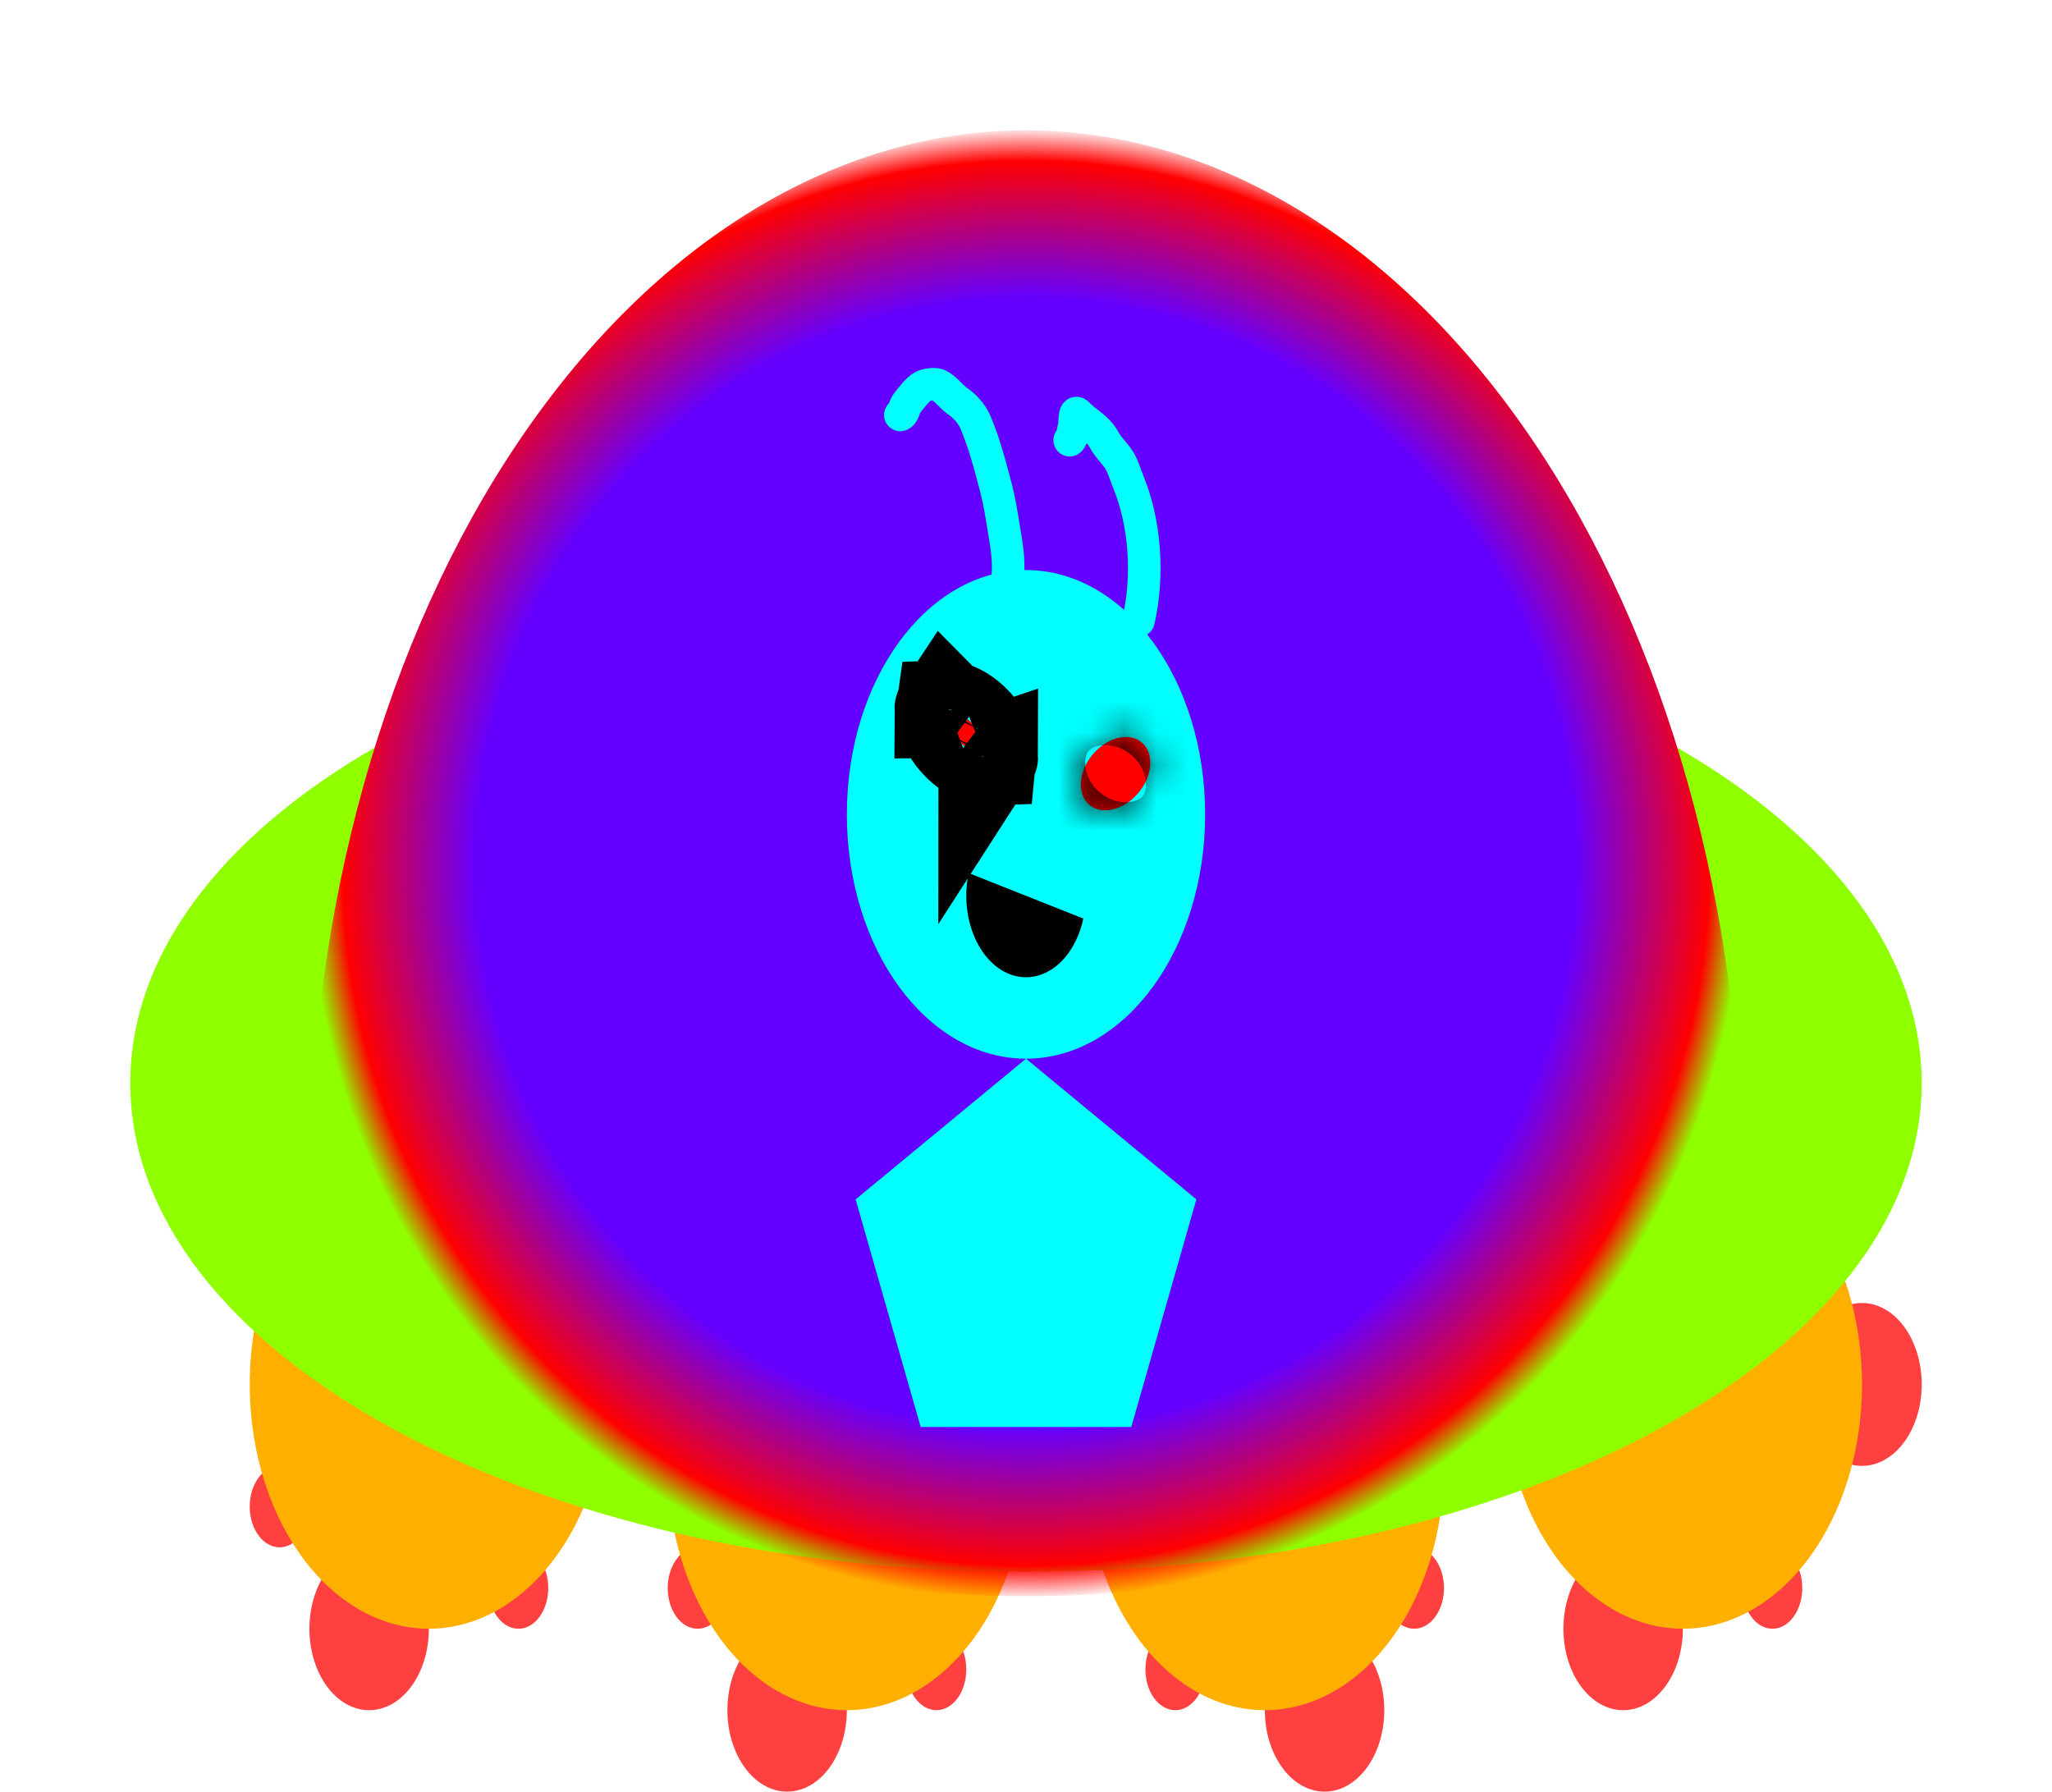 <svg width="63" height="55" viewBox="0 0 63 55" fill="none" xmlns="http://www.w3.org/2000/svg">
<path d="M8.583 47.5C9.09 47.5 9.5 46.94 9.5 46.25C9.5 45.56 9.09 45 8.583 45C8.077 45 7.667 45.56 7.667 46.25C7.667 46.94 8.077 47.5 8.583 47.5Z" fill="#FF0000" fill-opacity="0.75"/>
<path d="M36.083 52.5C36.59 52.5 37 51.94 37 51.25C37 50.56 36.59 50 36.083 50C35.577 50 35.167 50.56 35.167 51.25C35.167 51.94 35.577 52.5 36.083 52.5Z" fill="#FF0000" fill-opacity="0.75"/>
<path d="M43.417 50C43.923 50 44.333 49.44 44.333 48.75C44.333 48.06 43.923 47.5 43.417 47.5C42.91 47.5 42.5 48.06 42.5 48.75C42.5 49.44 42.91 50 43.417 50Z" fill="#FF0000" fill-opacity="0.75"/>
<path d="M54.417 50C54.923 50 55.333 49.44 55.333 48.75C55.333 48.06 54.923 47.5 54.417 47.5C53.91 47.5 53.5 48.06 53.5 48.75C53.5 49.44 53.91 50 54.417 50Z" fill="#FF0000" fill-opacity="0.75"/>
<path d="M57.167 45C58.179 45 59 43.881 59 42.5C59 41.119 58.179 40 57.167 40C56.154 40 55.333 41.119 55.333 42.5C55.333 43.881 56.154 45 57.167 45Z" fill="#FF0000" fill-opacity="0.75"/>
<path d="M24.167 55C25.179 55 26 53.881 26 52.5C26 51.119 25.179 50 24.167 50C23.154 50 22.333 51.119 22.333 52.5C22.333 53.881 23.154 55 24.167 55Z" fill="#FF0000" fill-opacity="0.75"/>
<path d="M40.667 55C41.679 55 42.5 53.881 42.5 52.5C42.5 51.119 41.679 50 40.667 50C39.654 50 38.833 51.119 38.833 52.5C38.833 53.881 39.654 55 40.667 55Z" fill="#FF0000" fill-opacity="0.75"/>
<path d="M49.833 52.5C50.846 52.5 51.667 51.381 51.667 50C51.667 48.619 50.846 47.5 49.833 47.5C48.821 47.5 48 48.619 48 50C48 51.381 48.821 52.5 49.833 52.5Z" fill="#FF0000" fill-opacity="0.75"/>
<path d="M28.75 52.5C29.256 52.5 29.667 51.94 29.667 51.25C29.667 50.56 29.256 50 28.75 50C28.244 50 27.833 50.56 27.833 51.25C27.833 51.94 28.244 52.5 28.75 52.5Z" fill="#FF0000" fill-opacity="0.75"/>
<path d="M21.417 50C21.923 50 22.333 49.44 22.333 48.75C22.333 48.06 21.923 47.5 21.417 47.5C20.91 47.5 20.5 48.06 20.5 48.75C20.5 49.44 20.91 50 21.417 50Z" fill="#FF0000" fill-opacity="0.75"/>
<path d="M15.917 50C16.423 50 16.833 49.44 16.833 48.75C16.833 48.06 16.423 47.5 15.917 47.5C15.41 47.5 15 48.06 15 48.75C15 49.44 15.41 50 15.917 50Z" fill="#FF0000" fill-opacity="0.75"/>
<path d="M11.333 52.5C12.346 52.5 13.167 51.381 13.167 50C13.167 48.619 12.346 47.5 11.333 47.5C10.321 47.5 9.5 48.619 9.5 50C9.5 51.381 10.321 52.5 11.333 52.5Z" fill="#FF0000" fill-opacity="0.75"/>
<path d="M8.043 39.773C7.78 40.691 7.653 41.67 7.668 42.654C7.683 43.639 7.84 44.61 8.13 45.512C8.42 46.414 8.837 47.229 9.358 47.911C9.88 48.593 10.494 49.129 11.167 49.487C11.84 49.845 12.558 50.019 13.28 49.998C14.002 49.978 14.714 49.764 15.376 49.369C16.037 48.973 16.635 48.404 17.135 47.693C17.635 46.983 18.028 46.145 18.29 45.227L13.167 42.5L8.043 39.773Z" fill="#FFAF00"/>
<path d="M20.5 45C20.5 45.985 20.642 46.96 20.919 47.87C21.195 48.78 21.6 49.607 22.111 50.303C22.622 51 23.228 51.552 23.895 51.929C24.562 52.306 25.278 52.5 26 52.5C26.722 52.5 27.438 52.306 28.105 51.929C28.772 51.552 29.378 51 29.889 50.303C30.4 49.607 30.805 48.78 31.081 47.87C31.358 46.96 31.5 45.985 31.5 45H26H20.5Z" fill="#FFAF00"/>
<path d="M33.388 46.05C33.489 47.025 33.73 47.964 34.097 48.812C34.464 49.66 34.95 50.401 35.527 50.994C36.104 51.586 36.761 52.017 37.461 52.263C38.16 52.508 38.888 52.564 39.603 52.426C40.319 52.288 41.007 51.96 41.629 51.459C42.251 50.958 42.794 50.296 43.229 49.509C43.663 48.721 43.979 47.825 44.159 46.872C44.34 45.918 44.38 44.925 44.279 43.95L38.833 45L33.388 46.05Z" fill="#FFAF00"/>
<path d="M46.456 44.9C46.711 45.929 47.126 46.87 47.674 47.658C48.222 48.447 48.889 49.063 49.628 49.466C50.368 49.868 51.163 50.047 51.958 49.989C52.754 49.932 53.53 49.639 54.234 49.133C54.939 48.626 55.554 47.916 56.037 47.053C56.521 46.19 56.861 45.194 57.035 44.134C57.208 43.074 57.211 41.975 57.042 40.914C56.874 39.852 56.538 38.854 56.059 37.986L51.667 42.5L46.456 44.9Z" fill="#FFAF00"/>
<g filter="url(#filter0_d)">
<path d="M31.5 47.5C46.688 47.5 59 40.784 59 32.5C59 24.216 46.688 17.5 31.5 17.5C16.312 17.5 4 24.216 4 32.5C4 40.784 16.312 47.5 31.5 47.5Z" fill="#8FFF00"/>
</g>
<g filter="url(#filter1_i)">
<path fill-rule="evenodd" clip-rule="evenodd" d="M47.056 9.519C51.182 15.614 53.5 23.88 53.5 32.5C53.5 34.142 52.931 35.767 51.825 37.284C50.72 38.8 49.099 40.178 47.056 41.339C45.014 42.5 42.588 43.42 39.919 44.048C37.25 44.677 34.389 45 31.5 45C28.611 45 25.75 44.677 23.081 44.048C20.412 43.42 17.986 42.5 15.944 41.339C13.901 40.178 12.28 38.8 11.175 37.284C10.069 35.767 9.5 34.142 9.5 32.5C9.5 23.88 11.818 15.614 15.944 9.519C20.07 3.424 25.665 0 31.5 0C37.335 0 42.931 3.424 47.056 9.519Z" fill="url(#paint0_radial)"/>
</g>
<path d="M31.5 32.5C34.538 32.5 37 29.142 37 25C37 20.858 34.538 17.5 31.5 17.5C28.462 17.5 26 20.858 26 25C26 29.142 28.462 32.5 31.5 32.5Z" fill="#00FFFF"/>
<mask id="path-20-inside-1" fill="white">
<path d="M33.447 24.708C33.834 25.033 34.508 24.868 34.952 24.339C35.396 23.81 35.441 23.118 35.053 22.793C34.666 22.467 33.992 22.632 33.548 23.161C33.104 23.69 33.059 24.382 33.447 24.708Z"/>
</mask>
<path d="M33.447 24.708C33.834 25.033 34.508 24.868 34.952 24.339C35.396 23.81 35.441 23.118 35.053 22.793C34.666 22.467 33.992 22.632 33.548 23.161C33.104 23.69 33.059 24.382 33.447 24.708Z" fill="#FF0000"/>
<path d="M33.42 23.054C33.443 23.027 33.521 22.946 33.703 22.901C33.884 22.857 34.321 22.83 34.732 23.175L32.161 26.24C32.96 26.91 33.928 26.964 34.654 26.787C35.381 26.609 36.018 26.181 36.484 25.625L33.42 23.054ZM34.732 23.175C35.144 23.521 35.193 23.955 35.181 24.141C35.169 24.328 35.103 24.419 35.08 24.446L32.016 21.875C31.549 22.431 31.238 23.133 31.19 23.88C31.141 24.625 31.362 25.569 32.161 26.24L34.732 23.175ZM35.08 24.446C35.057 24.474 34.979 24.554 34.797 24.599C34.616 24.643 34.179 24.67 33.768 24.325L36.339 21.26C35.54 20.59 34.572 20.536 33.846 20.714C33.119 20.892 32.482 21.319 32.016 21.875L35.08 24.446ZM33.768 24.325C33.356 23.979 33.307 23.545 33.319 23.359C33.331 23.172 33.397 23.081 33.42 23.054L36.484 25.625C36.951 25.069 37.261 24.367 37.31 23.62C37.359 22.875 37.138 21.931 36.339 21.26L33.768 24.325Z" fill="black" mask="url(#path-20-inside-1)"/>
<path d="M29.419 22.723C29.148 22.422 29.034 22.112 29.013 21.904C29.007 21.844 29.008 21.801 29.012 21.773C29.041 21.772 29.083 21.775 29.142 21.788C29.347 21.83 29.643 21.976 29.914 22.277C30.185 22.578 30.299 22.888 30.32 23.096C30.326 23.156 30.325 23.199 30.322 23.227C30.293 23.228 30.25 23.225 30.192 23.213C29.986 23.17 29.69 23.024 29.419 22.723ZM29.025 21.722C29.026 21.723 29.024 21.726 29.021 21.731C29.023 21.725 29.025 21.722 29.025 21.722ZM28.97 21.777C28.964 21.78 28.961 21.781 28.96 21.781C28.96 21.78 28.963 21.779 28.97 21.777ZM30.308 23.278C30.308 23.277 30.309 23.274 30.312 23.269C30.31 23.275 30.308 23.278 30.308 23.278ZM30.364 23.223C30.37 23.22 30.373 23.219 30.373 23.219C30.373 23.22 30.37 23.221 30.364 23.223Z" fill="#FF0000" stroke="black" stroke-width="3"/>
<path d="M33.26 28.198C33.124 28.835 32.809 29.372 32.383 29.691C31.956 30.011 31.455 30.086 30.988 29.901C30.521 29.715 30.127 29.285 29.893 28.703C29.659 28.122 29.604 27.438 29.74 26.802L31.5 27.5L33.26 28.198Z" fill="black"/>
<path d="M30.932 17.779C30.999 17.221 30.898 16.707 30.81 16.172C30.748 15.791 30.683 15.375 30.587 15.009C30.397 14.283 30.225 13.623 29.957 12.984C29.831 12.683 29.613 12.46 29.389 12.307C29.186 12.169 28.933 11.796 28.698 11.796C28.401 11.796 28.278 11.848 28.048 12.129C27.974 12.218 27.907 12.296 27.836 12.393C27.757 12.501 27.752 12.688 27.642 12.738" stroke="#00FFFF" stroke-linecap="round" stroke-linejoin="round"/>
<path d="M34.954 19.053C35.272 17.672 35.157 16.061 34.649 14.815C34.547 14.565 34.465 14.261 34.313 14.055C34.185 13.881 34.005 13.701 33.898 13.501C33.699 13.13 33.331 12.972 33.076 12.695C32.983 12.593 32.998 13.018 32.984 13.07C32.953 13.189 32.919 13.46 32.842 13.513" stroke="#00FFFF" stroke-linecap="round" stroke-linejoin="round"/>
<path d="M31.5 32.5L36.731 36.819L34.733 43.806H28.267L26.269 36.819L31.5 32.5Z" fill="#00FFFF"/>
<defs>
<filter id="filter0_d" x="0" y="14.25" width="63" height="38" filterUnits="userSpaceOnUse" color-interpolation-filters="sRGB">
<feFlood flood-opacity="0" result="BackgroundImageFix"/>
<feColorMatrix in="SourceAlpha" type="matrix" values="0 0 0 0 0 0 0 0 0 0 0 0 0 0 0 0 0 0 127 0"/>
<feOffset dy="0.75"/>
<feGaussianBlur stdDeviation="2"/>
<feColorMatrix type="matrix" values="0 0 0 0 0 0 0 0 0 0.621 0 0 0 0 0.621 0 0 0 1 0"/>
<feBlend mode="normal" in2="BackgroundImageFix" result="effect1_dropShadow"/>
<feBlend mode="normal" in="SourceGraphic" in2="effect1_dropShadow" result="shape"/>
</filter>
<filter id="filter1_i" x="9.5" y="0" width="44" height="47" filterUnits="userSpaceOnUse" color-interpolation-filters="sRGB">
<feFlood flood-opacity="0" result="BackgroundImageFix"/>
<feBlend mode="normal" in="SourceGraphic" in2="BackgroundImageFix" result="shape"/>
<feColorMatrix in="SourceAlpha" type="matrix" values="0 0 0 0 0 0 0 0 0 0 0 0 0 0 0 0 0 0 127 0" result="hardAlpha"/>
<feOffset dy="4"/>
<feGaussianBlur stdDeviation="1"/>
<feComposite in2="hardAlpha" operator="arithmetic" k2="-1" k3="1"/>
<feColorMatrix type="matrix" values="0 0 0 0 1 0 0 0 0 1 0 0 0 0 1 0 0 0 0.25 0"/>
<feBlend mode="normal" in2="shape" result="effect1_innerShadow"/>
</filter>
<radialGradient id="paint0_radial" cx="0" cy="0" r="1" gradientUnits="userSpaceOnUse" gradientTransform="translate(31.5 22.5) rotate(90) scale(22.5 22)">
<stop offset="0.766" stop-color="#6400FF"/>
<stop offset="0.953" stop-color="#FF0000"/>
<stop offset="1" stop-color="#FF0000" stop-opacity="0"/>
</radialGradient>
</defs>
</svg>
